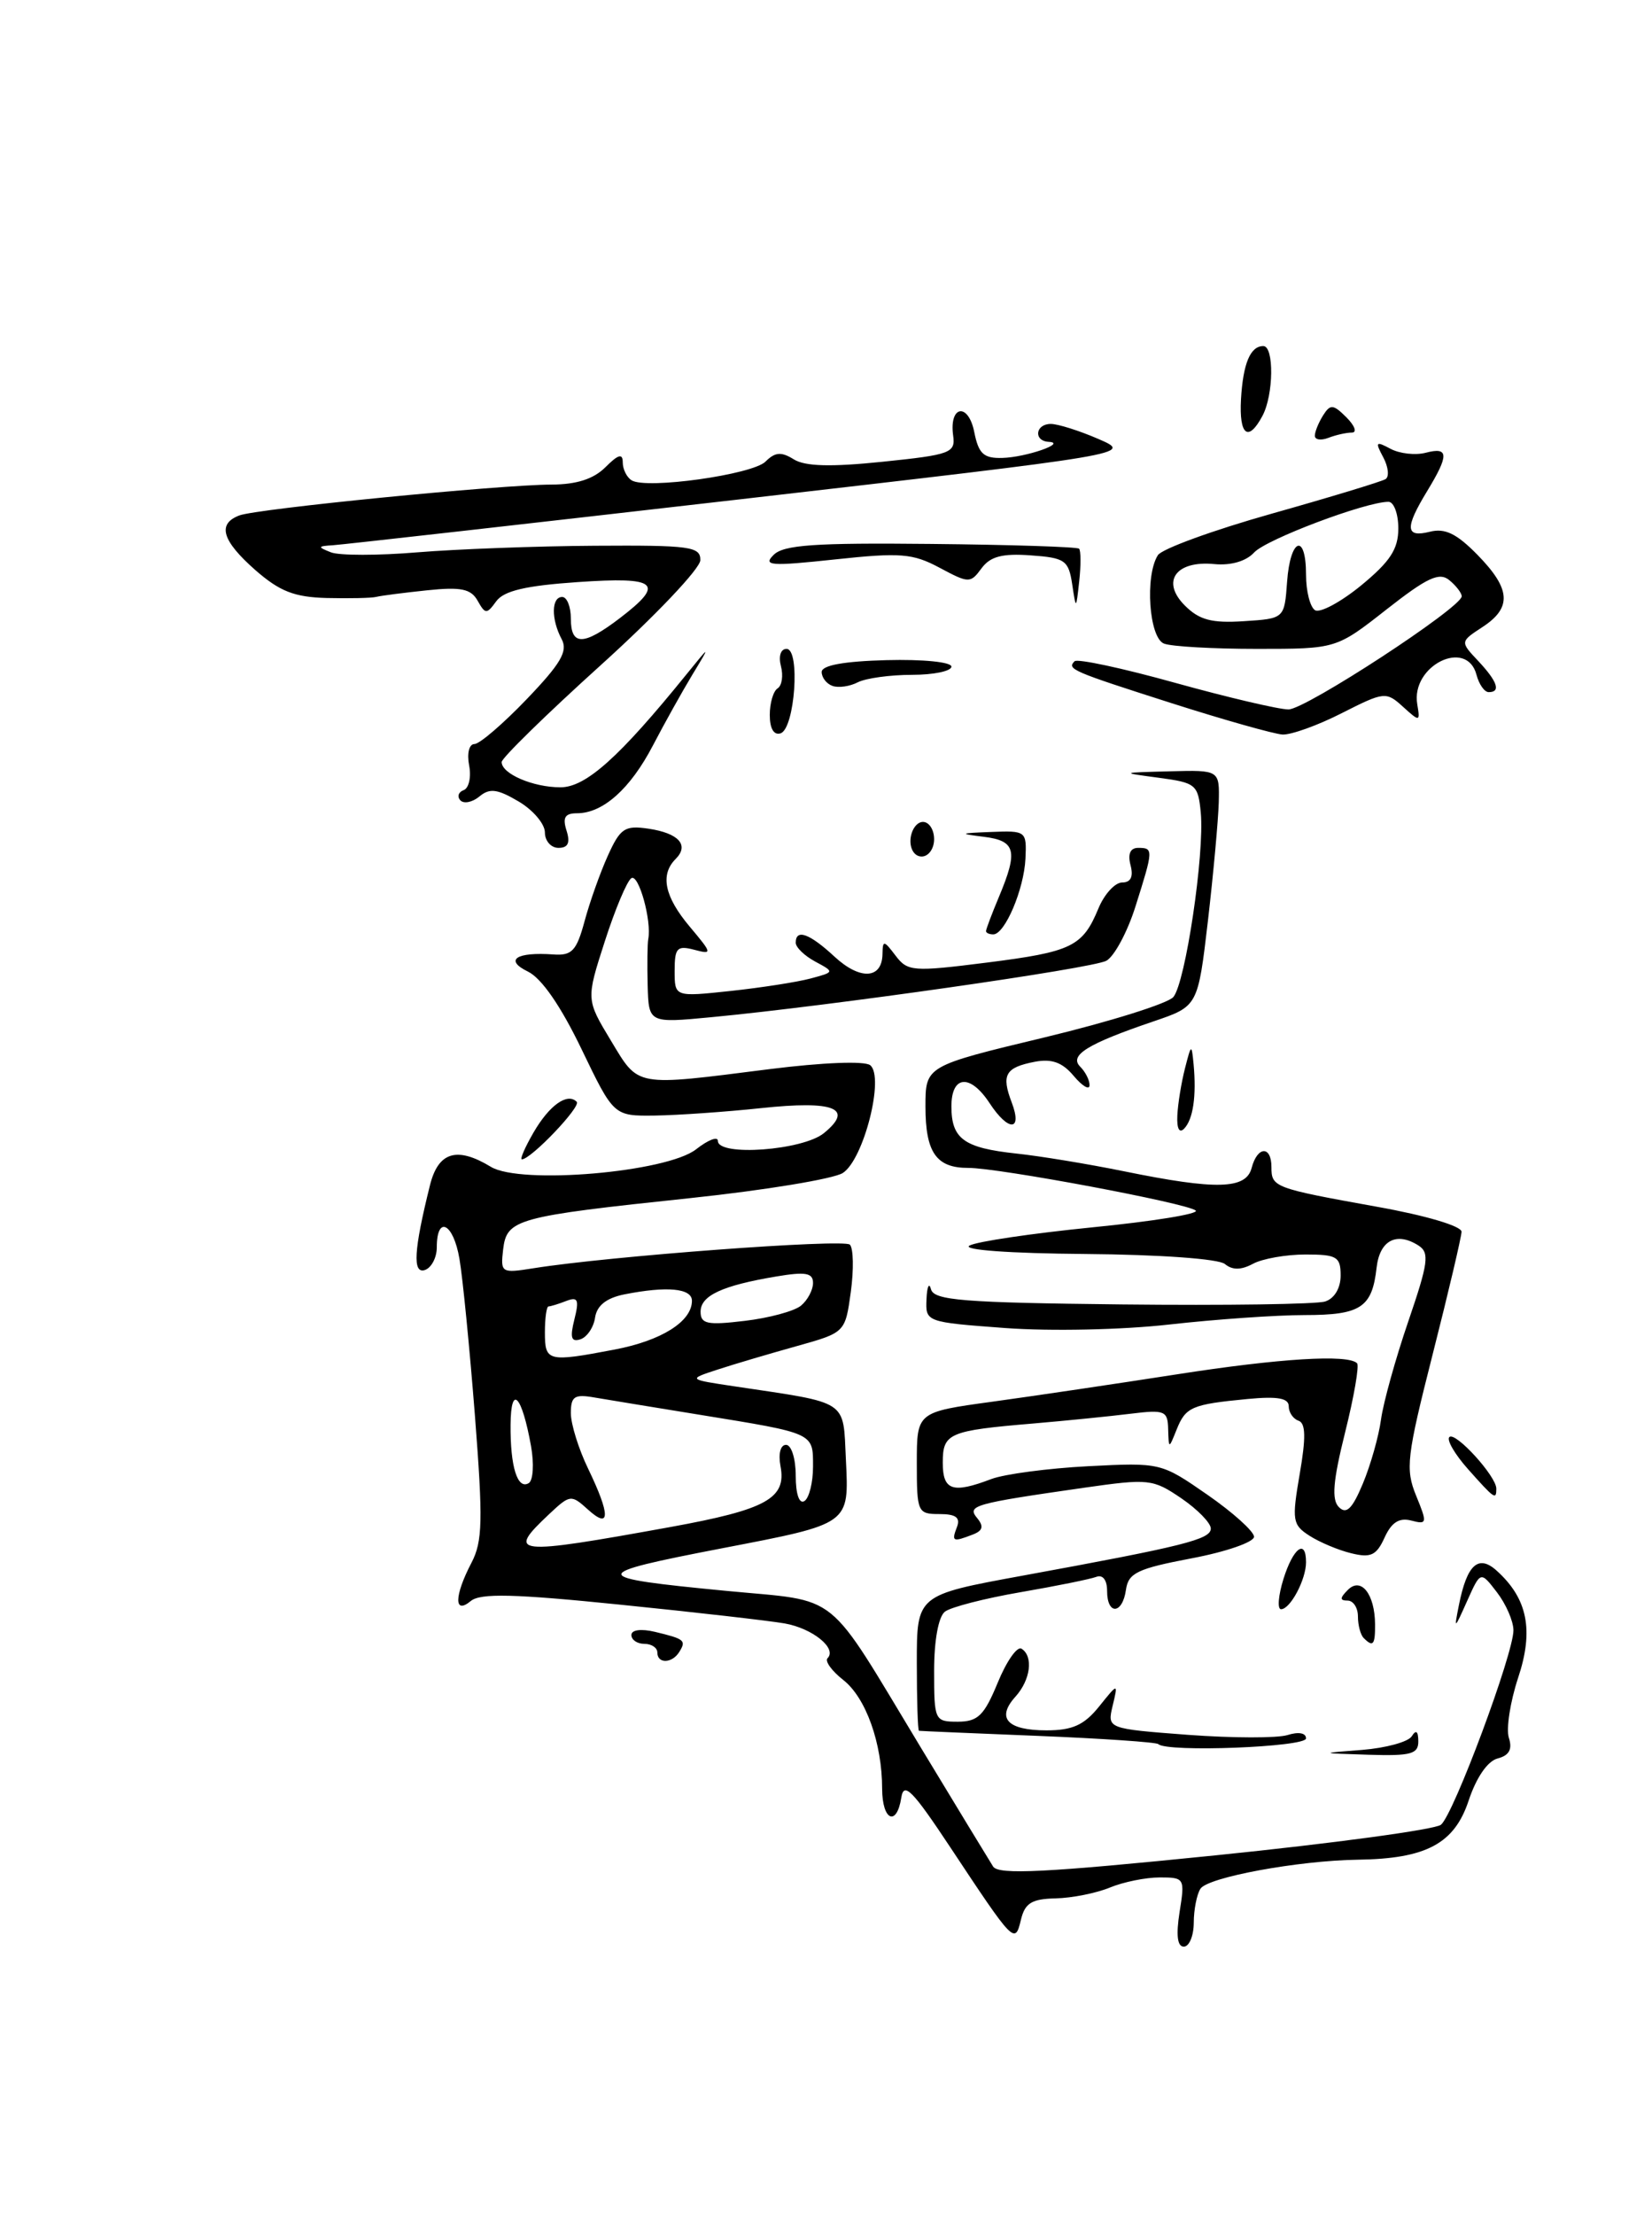 <?xml version="1.0" encoding="UTF-8" standalone="no"?>
<!DOCTYPE svg PUBLIC "-//W3C//DTD SVG 1.1//EN" "http://www.w3.org/Graphics/SVG/1.1/DTD/svg11.dtd" >
<svg xmlns="http://www.w3.org/2000/svg" xmlns:xlink="http://www.w3.org/1999/xlink" version="1.1" viewBox="0 0 191 256">
 <g >
 <path fill="currentColor"
d=" M 136.38 221.00 C 137.01 217.09 136.95 217.00 134.08 217.00 C 132.46 217.00 129.86 217.53 128.32 218.17 C 126.77 218.81 123.95 219.38 122.05 219.42 C 119.28 219.48 118.50 219.97 118.04 221.88 C 117.35 224.76 117.26 224.67 109.84 213.47 C 105.52 206.95 104.50 205.91 104.21 207.75 C 103.68 211.18 102.00 210.43 101.99 206.75 C 101.99 201.48 100.11 196.23 97.50 194.18 C 96.16 193.13 95.34 191.99 95.68 191.66 C 96.81 190.53 93.95 188.21 90.71 187.64 C 88.95 187.33 80.38 186.35 71.68 185.47 C 59.41 184.22 55.55 184.13 54.43 185.05 C 52.47 186.68 52.51 184.46 54.51 180.63 C 55.80 178.16 55.85 175.73 54.91 163.63 C 54.30 155.86 53.50 147.70 53.12 145.50 C 52.42 141.36 50.50 140.40 50.50 144.18 C 50.50 145.36 49.88 146.53 49.13 146.79 C 47.68 147.27 47.84 144.50 49.71 137.00 C 50.67 133.13 52.83 132.48 56.76 134.87 C 60.19 136.95 77.09 135.50 80.48 132.84 C 81.87 131.75 83.00 131.31 83.00 131.87 C 83.00 133.69 92.82 132.97 95.26 130.97 C 98.78 128.10 96.47 127.18 88.00 128.08 C 83.88 128.52 78.35 128.90 75.73 128.94 C 70.96 129.00 70.96 129.00 67.23 121.25 C 64.83 116.27 62.62 113.07 61.04 112.30 C 58.27 110.95 59.68 110.01 64.00 110.32 C 66.12 110.47 66.66 109.90 67.58 106.50 C 68.17 104.30 69.38 100.89 70.27 98.92 C 71.71 95.73 72.23 95.38 74.96 95.78 C 78.48 96.30 79.72 97.68 78.11 99.29 C 76.30 101.10 76.83 103.64 79.74 107.10 C 82.37 110.23 82.39 110.34 80.24 109.77 C 78.28 109.26 78.00 109.57 78.00 112.21 C 78.00 115.23 78.00 115.23 84.46 114.54 C 88.01 114.16 92.17 113.51 93.71 113.10 C 96.50 112.35 96.50 112.35 94.25 111.14 C 93.01 110.47 92.00 109.50 92.00 108.96 C 92.00 107.32 93.59 107.89 96.47 110.56 C 99.43 113.31 101.98 113.18 102.03 110.28 C 102.06 108.65 102.18 108.66 103.54 110.45 C 104.93 112.29 105.53 112.34 114.09 111.26 C 123.95 110.01 125.17 109.42 127.01 104.97 C 127.69 103.34 128.92 102.00 129.74 102.00 C 130.74 102.00 131.06 101.34 130.71 100.00 C 130.37 98.70 130.68 98.00 131.59 98.00 C 133.37 98.00 133.36 98.19 131.29 104.74 C 130.36 107.71 128.83 110.55 127.91 111.05 C 126.24 111.94 96.04 116.26 82.25 117.57 C 75.00 118.26 75.00 118.26 74.88 113.88 C 74.82 111.47 74.85 109.07 74.95 108.54 C 75.36 106.44 73.85 100.98 73.00 101.50 C 72.50 101.81 71.12 105.09 69.93 108.79 C 67.76 115.52 67.76 115.52 70.62 120.26 C 73.90 125.69 73.24 125.57 89.00 123.57 C 95.14 122.80 99.96 122.61 100.61 123.12 C 102.29 124.46 99.86 134.03 97.44 135.58 C 96.37 136.26 88.44 137.57 79.82 138.48 C 59.65 140.61 58.59 140.90 58.17 144.42 C 57.86 147.12 57.96 147.18 61.67 146.59 C 70.40 145.19 97.56 143.17 98.26 143.86 C 98.67 144.28 98.72 146.73 98.37 149.32 C 97.72 154.02 97.72 154.02 92.11 155.59 C 89.03 156.45 84.92 157.66 83.00 158.29 C 79.50 159.43 79.50 159.43 85.00 160.25 C 98.24 162.23 97.46 161.72 97.80 168.69 C 98.16 176.23 98.36 176.09 83.51 178.95 C 67.86 181.97 67.89 182.33 83.99 183.88 C 97.35 185.17 95.30 183.52 106.47 202.00 C 110.63 208.88 114.39 215.06 114.82 215.74 C 115.44 216.72 120.91 216.44 140.50 214.45 C 154.19 213.06 165.94 211.46 166.60 210.91 C 168.08 209.69 175.01 191.08 174.98 188.42 C 174.97 187.36 174.11 185.39 173.07 184.04 C 171.18 181.58 171.18 181.58 169.63 185.04 C 168.13 188.39 168.10 188.41 168.68 185.50 C 169.61 180.83 170.93 179.63 173.05 181.55 C 176.62 184.77 177.35 188.44 175.52 193.93 C 174.61 196.69 174.12 199.81 174.45 200.86 C 174.88 202.19 174.49 202.90 173.15 203.25 C 171.99 203.55 170.69 205.44 169.80 208.12 C 168.15 213.10 164.89 214.84 157.00 214.95 C 150.09 215.05 139.63 216.98 138.79 218.31 C 138.37 218.96 138.02 220.74 138.02 222.25 C 138.01 223.76 137.49 225.00 136.87 225.00 C 136.12 225.00 135.96 223.68 136.38 221.00 Z  M 77.50 176.50 C 88.61 174.48 90.95 173.19 90.24 169.47 C 89.97 168.04 90.23 167.00 90.88 167.00 C 91.50 167.00 92.00 168.60 92.00 170.56 C 92.00 172.68 92.40 173.87 93.00 173.50 C 93.55 173.16 94.00 171.36 94.00 169.51 C 94.00 165.59 94.23 165.69 81.00 163.54 C 75.78 162.69 70.26 161.79 68.75 161.53 C 66.41 161.12 66.00 161.39 66.00 163.34 C 66.00 164.60 66.90 167.49 68.00 169.76 C 70.58 175.11 70.58 176.83 67.99 174.49 C 66.04 172.72 65.91 172.74 63.49 175.01 C 58.50 179.70 59.35 179.79 77.50 176.50 Z  M 61.40 167.17 C 60.34 161.25 59.07 159.90 59.03 164.67 C 58.99 169.54 59.83 172.22 61.14 171.42 C 61.64 171.10 61.76 169.19 61.40 167.17 Z  M 71.04 155.99 C 76.48 154.96 80.00 152.74 80.00 150.35 C 80.00 148.90 77.12 148.63 72.18 149.61 C 70.10 150.03 69.01 150.90 68.80 152.29 C 68.64 153.42 67.87 154.55 67.11 154.80 C 66.04 155.15 65.88 154.61 66.41 152.50 C 66.98 150.22 66.82 149.85 65.47 150.37 C 64.57 150.72 63.65 151.00 63.42 151.00 C 63.19 151.00 63.00 152.35 63.00 154.00 C 63.00 157.38 63.32 157.46 71.04 155.99 Z  M 92.61 150.91 C 93.37 150.28 94.00 149.10 94.00 148.29 C 94.00 147.12 93.14 146.97 89.75 147.54 C 83.49 148.59 81.00 149.75 81.00 151.61 C 81.00 153.03 81.77 153.19 86.11 152.67 C 88.91 152.34 91.84 151.55 92.61 150.91 Z  M 157.48 202.26 C 160.22 202.04 162.80 201.34 163.22 200.69 C 163.72 199.89 163.97 200.08 163.98 201.25 C 164.00 202.74 163.13 202.97 158.25 202.82 C 152.50 202.64 152.50 202.64 157.48 202.26 Z  M 133.92 201.59 C 133.69 201.37 127.42 200.94 120.00 200.64 C 112.58 200.34 106.39 200.08 106.25 200.05 C 106.11 200.02 106.00 196.48 106.00 192.18 C 106.00 184.36 106.00 184.36 118.17 182.13 C 136.87 178.71 140.00 177.93 139.99 176.67 C 139.99 176.03 138.45 174.45 136.57 173.17 C 133.29 170.94 132.81 170.89 125.32 171.96 C 112.53 173.80 111.77 174.01 112.98 175.47 C 113.77 176.43 113.63 176.93 112.44 177.38 C 110.16 178.26 109.99 178.18 110.64 176.50 C 111.06 175.40 110.51 175.00 108.61 175.00 C 106.09 175.00 106.00 174.79 106.00 169.10 C 106.00 163.21 106.00 163.21 114.75 162.01 C 119.56 161.35 129.12 159.93 136.00 158.86 C 147.93 157.00 155.85 156.51 156.90 157.57 C 157.17 157.83 156.55 161.43 155.52 165.55 C 154.11 171.21 153.94 173.34 154.80 174.20 C 155.67 175.07 156.35 174.40 157.57 171.48 C 158.46 169.35 159.41 166.01 159.67 164.06 C 159.94 162.10 161.36 157.00 162.83 152.71 C 165.14 145.95 165.30 144.80 164.00 143.96 C 161.46 142.34 159.52 143.36 159.16 146.51 C 158.64 151.14 157.33 152.00 150.84 152.00 C 147.58 152.00 140.55 152.49 135.21 153.09 C 129.75 153.71 121.45 153.88 116.25 153.50 C 107.04 152.82 107.00 152.80 107.12 150.16 C 107.18 148.70 107.42 148.18 107.64 149.02 C 107.99 150.30 111.35 150.57 129.74 150.77 C 141.66 150.90 152.22 150.75 153.21 150.43 C 154.28 150.09 155.00 148.89 155.00 147.43 C 155.00 145.25 154.57 145.00 150.93 145.00 C 148.70 145.00 145.97 145.48 144.87 146.07 C 143.49 146.81 142.49 146.82 141.62 146.10 C 140.90 145.50 134.09 145.01 125.47 144.94 C 116.72 144.87 111.20 144.47 112.09 143.97 C 112.92 143.50 119.32 142.56 126.30 141.86 C 133.29 141.17 138.66 140.30 138.25 139.92 C 137.32 139.08 115.45 134.98 111.95 134.99 C 108.25 135.00 107.00 133.21 107.00 127.90 C 107.00 123.21 107.00 123.21 120.75 119.91 C 128.31 118.09 135.02 115.99 135.66 115.24 C 137.06 113.58 139.28 98.69 138.83 93.93 C 138.52 90.68 138.26 90.47 134.00 89.90 C 129.50 89.30 129.50 89.30 135.25 89.15 C 141.00 89.00 141.00 89.00 140.91 92.75 C 140.85 94.81 140.29 100.96 139.66 106.41 C 138.50 116.31 138.50 116.31 133.38 118.05 C 125.72 120.65 123.58 121.98 124.89 123.29 C 125.50 123.90 125.99 124.87 125.97 125.45 C 125.95 126.03 125.13 125.53 124.14 124.36 C 122.84 122.80 121.61 122.35 119.66 122.72 C 116.23 123.38 115.75 124.22 116.97 127.42 C 118.25 130.78 116.59 130.83 114.41 127.50 C 112.17 124.09 110.00 124.28 110.00 127.88 C 110.00 131.63 111.44 132.68 117.50 133.33 C 120.25 133.62 125.88 134.55 130.00 135.39 C 140.64 137.56 144.06 137.47 144.71 135.00 C 145.37 132.46 147.00 132.39 147.00 134.89 C 147.00 137.23 147.27 137.33 159.25 139.49 C 164.85 140.49 168.99 141.72 168.98 142.37 C 168.96 142.99 167.47 149.35 165.65 156.50 C 162.63 168.39 162.47 169.79 163.73 172.88 C 165.04 176.07 165.00 176.23 163.16 175.75 C 161.77 175.39 160.88 175.96 160.08 177.72 C 159.14 179.78 158.49 180.09 156.22 179.53 C 154.73 179.17 152.55 178.25 151.39 177.50 C 149.43 176.24 149.35 175.72 150.27 170.36 C 151.00 166.16 150.96 164.49 150.13 164.21 C 149.51 164.00 149.00 163.25 149.00 162.54 C 149.00 161.60 147.70 161.37 144.25 161.70 C 137.77 162.32 137.09 162.62 136.04 165.23 C 135.13 167.50 135.13 167.50 135.06 165.19 C 135.01 163.06 134.66 162.92 130.75 163.40 C 128.41 163.69 123.35 164.20 119.50 164.53 C 109.66 165.36 109.00 165.65 109.00 169.07 C 109.00 172.28 110.13 172.66 114.62 170.95 C 116.14 170.38 121.17 169.71 125.80 169.47 C 134.19 169.04 134.25 169.06 139.60 172.77 C 142.56 174.82 144.98 177.01 144.99 177.62 C 144.99 178.24 141.74 179.37 137.75 180.12 C 131.49 181.31 130.46 181.81 130.18 183.75 C 129.78 186.60 128.00 186.71 128.00 183.89 C 128.00 182.62 127.50 181.97 126.75 182.26 C 126.06 182.52 122.12 183.32 118.00 184.03 C 113.88 184.74 109.94 185.75 109.25 186.28 C 108.50 186.86 108.00 189.60 108.00 193.12 C 108.00 198.87 108.06 199.00 110.75 199.00 C 113.07 198.99 113.79 198.28 115.35 194.50 C 116.36 192.03 117.60 190.25 118.10 190.56 C 119.50 191.43 119.16 194.16 117.40 196.11 C 115.16 198.59 116.46 200.00 120.99 200.00 C 124.00 200.00 125.34 199.39 127.07 197.25 C 129.28 194.50 129.28 194.50 128.64 197.16 C 128.01 199.81 128.01 199.81 137.37 200.52 C 142.52 200.90 147.70 200.91 148.87 200.54 C 150.14 200.14 151.00 200.30 151.00 200.93 C 151.00 201.94 134.91 202.56 133.92 201.59 Z  M 76.00 191.00 C 76.00 190.45 75.33 190.00 74.50 190.00 C 73.67 190.00 73.00 189.54 73.00 188.98 C 73.00 188.38 74.12 188.23 75.75 188.62 C 79.16 189.44 79.36 189.61 78.54 190.93 C 77.71 192.28 76.00 192.33 76.00 191.00 Z  M 157.67 189.33 C 157.30 188.97 157.00 187.84 157.00 186.83 C 157.00 185.82 156.46 185.00 155.80 185.00 C 154.89 185.00 154.90 184.70 155.84 183.76 C 157.37 182.23 158.96 184.26 158.98 187.75 C 159.00 190.12 158.75 190.42 157.67 189.33 Z  M 148.39 182.50 C 149.52 178.89 151.00 177.80 151.00 180.57 C 151.00 182.57 149.18 186.00 148.11 186.00 C 147.67 186.00 147.79 184.43 148.39 182.50 Z  M 169.73 169.81 C 168.21 168.10 167.23 166.43 167.57 166.10 C 168.25 165.42 173.00 170.62 173.00 172.06 C 173.00 173.40 172.81 173.27 169.73 169.81 Z  M 61.69 130.89 C 63.52 127.74 65.60 126.26 66.68 127.35 C 67.22 127.89 61.39 134.00 60.34 134.00 C 60.09 134.00 60.70 132.60 61.69 130.89 Z  M 136.12 128.95 C 136.18 127.60 136.58 125.15 137.00 123.50 C 137.73 120.65 137.77 120.62 138.00 123.00 C 138.34 126.68 137.95 129.37 136.91 130.45 C 136.35 131.03 136.05 130.45 136.12 128.95 Z  M 114.00 107.62 C 114.00 107.41 114.67 105.63 115.50 103.65 C 117.73 98.33 117.44 97.18 113.75 96.72 C 110.83 96.36 110.92 96.30 114.61 96.16 C 118.63 96.00 118.71 96.06 118.56 99.25 C 118.39 102.80 116.18 108.00 114.84 108.00 C 114.38 108.00 114.00 107.83 114.00 107.62 Z  M 105.27 97.00 C 105.36 95.90 106.00 95.00 106.71 95.00 C 107.42 95.00 108.00 95.90 108.00 97.00 C 108.00 98.10 107.35 99.00 106.56 99.00 C 105.74 99.00 105.19 98.14 105.27 97.00 Z  M 63.00 96.22 C 63.00 95.23 61.63 93.62 59.95 92.63 C 57.51 91.19 56.61 91.07 55.43 92.06 C 54.62 92.73 53.63 92.93 53.23 92.51 C 52.83 92.08 53.00 91.55 53.60 91.33 C 54.21 91.11 54.50 89.82 54.24 88.47 C 53.97 87.08 54.24 86.00 54.85 86.00 C 55.44 86.00 58.16 83.67 60.90 80.81 C 64.84 76.70 65.68 75.27 64.94 73.88 C 63.71 71.58 63.74 69.00 65.00 69.00 C 65.55 69.00 66.00 70.12 66.00 71.50 C 66.00 74.67 67.45 74.66 71.66 71.45 C 76.95 67.41 76.05 66.64 66.80 67.28 C 60.80 67.69 58.27 68.28 57.38 69.49 C 56.27 71.02 56.11 71.01 55.22 69.43 C 54.45 68.06 53.30 67.82 49.38 68.23 C 46.70 68.51 44.05 68.85 43.50 68.99 C 42.95 69.13 40.38 69.18 37.78 69.12 C 34.03 69.02 32.35 68.36 29.53 65.90 C 25.67 62.50 25.09 60.56 27.66 59.58 C 29.67 58.80 57.78 56.03 63.75 56.01 C 66.66 56.00 68.63 55.37 70.00 54.00 C 71.48 52.52 72.00 52.37 72.00 53.44 C 72.00 54.23 72.46 55.17 73.03 55.52 C 74.74 56.58 87.00 54.86 88.51 53.35 C 89.61 52.25 90.33 52.19 91.77 53.09 C 93.08 53.91 96.05 53.99 102.06 53.37 C 109.92 52.56 110.48 52.35 110.20 50.34 C 109.72 46.86 111.95 46.49 112.64 49.93 C 113.14 52.45 113.72 52.99 115.88 52.93 C 118.62 52.86 123.43 51.19 121.25 51.07 C 119.47 50.97 119.70 49.00 121.49 49.00 C 122.31 49.00 124.79 49.78 127.00 50.74 C 131.01 52.48 131.01 52.48 85.76 57.69 C 60.87 60.55 39.60 62.95 38.50 63.02 C 36.72 63.13 36.69 63.22 38.26 63.84 C 39.22 64.22 43.72 64.22 48.26 63.84 C 52.79 63.47 62.01 63.12 68.75 63.08 C 79.79 63.01 81.00 63.17 80.97 64.75 C 80.96 65.71 75.78 71.17 69.47 76.87 C 63.16 82.57 58.00 87.62 58.00 88.08 C 58.00 89.44 61.63 91.00 64.80 91.00 C 67.73 91.00 71.60 87.53 79.33 77.99 C 82.16 74.50 82.16 74.50 80.04 78.00 C 78.88 79.92 76.82 83.61 75.48 86.18 C 72.87 91.18 69.71 94.00 66.71 94.00 C 65.32 94.00 65.02 94.49 65.50 96.00 C 65.95 97.42 65.68 98.00 64.57 98.00 C 63.71 98.00 63.00 97.20 63.00 96.22 Z  M 89.00 82.64 C 89.00 81.25 89.41 79.87 89.91 79.56 C 90.40 79.25 90.58 78.10 90.29 77.00 C 89.99 75.84 90.26 75.00 90.94 75.00 C 92.55 75.00 91.90 84.21 90.25 84.76 C 89.47 85.01 89.00 84.21 89.00 82.64 Z  M 135.50 81.29 C 123.90 77.58 123.33 77.34 124.24 76.43 C 124.56 76.11 129.80 77.23 135.89 78.93 C 141.98 80.62 147.87 82.00 148.97 82.00 C 150.95 82.00 169.00 70.21 169.00 68.92 C 169.00 68.55 168.36 67.71 167.57 67.06 C 166.41 66.10 165.01 66.75 160.32 70.43 C 154.50 75.00 154.50 75.00 145.33 75.00 C 140.29 75.00 135.45 74.73 134.58 74.39 C 132.85 73.73 132.35 66.57 133.87 64.17 C 134.33 63.44 140.26 61.28 147.04 59.37 C 153.82 57.46 159.74 55.66 160.19 55.38 C 160.64 55.11 160.52 53.97 159.93 52.86 C 158.97 51.07 159.06 50.96 160.76 51.87 C 161.82 52.44 163.65 52.64 164.84 52.33 C 167.52 51.63 167.55 52.58 165.00 56.77 C 162.40 61.04 162.48 62.17 165.32 61.46 C 167.07 61.02 168.42 61.68 170.82 64.13 C 174.68 68.07 174.83 70.23 171.41 72.47 C 168.81 74.17 168.81 74.17 170.91 76.40 C 173.14 78.78 173.55 80.00 172.12 80.00 C 171.63 80.00 171.00 79.10 170.71 78.00 C 169.59 73.72 163.10 76.95 163.86 81.40 C 164.20 83.44 164.15 83.45 162.20 81.68 C 160.26 79.92 160.04 79.94 155.13 82.43 C 152.35 83.85 149.26 84.95 148.28 84.90 C 147.30 84.84 141.55 83.22 135.50 81.29 Z  M 148.81 67.25 C 149.17 62.18 151.00 61.51 151.00 66.44 C 151.00 68.33 151.47 70.17 152.04 70.53 C 152.62 70.88 155.02 69.59 157.38 67.66 C 160.73 64.90 161.67 63.47 161.67 61.07 C 161.67 59.38 161.15 58.00 160.53 58.00 C 157.90 58.00 146.38 62.34 145.00 63.86 C 144.07 64.87 142.32 65.38 140.41 65.20 C 135.95 64.76 134.20 67.20 136.99 69.99 C 138.66 71.66 140.09 72.04 143.80 71.80 C 148.50 71.50 148.50 71.50 148.81 67.25 Z  M 96.25 79.28 C 95.56 79.04 95.00 78.31 95.00 77.67 C 95.00 76.90 97.57 76.43 102.50 76.30 C 106.70 76.19 110.00 76.52 110.00 77.05 C 110.00 77.57 107.95 78.00 105.43 78.00 C 102.92 78.00 100.11 78.39 99.18 78.86 C 98.26 79.34 96.94 79.53 96.25 79.28 Z  M 123.96 67.50 C 123.54 64.76 123.13 64.47 119.16 64.19 C 115.87 63.95 114.49 64.32 113.48 65.69 C 112.19 67.44 112.02 67.43 108.63 65.62 C 105.52 63.96 104.11 63.85 96.55 64.66 C 89.09 65.46 88.18 65.39 89.44 64.14 C 90.59 62.98 94.19 62.73 107.63 62.87 C 116.84 62.96 124.55 63.21 124.76 63.42 C 124.97 63.64 124.98 65.31 124.78 67.15 C 124.41 70.50 124.41 70.50 123.96 67.50 Z  M 152.02 50.36 C 152.02 49.89 152.46 48.83 152.98 48.00 C 153.81 46.69 154.15 46.72 155.68 48.25 C 156.64 49.21 156.92 50.00 156.30 50.00 C 155.67 50.00 154.45 50.27 153.58 50.61 C 152.71 50.94 152.01 50.83 152.02 50.36 Z  M 143.48 46.15 C 143.72 42.01 144.56 40.00 146.06 40.00 C 147.32 40.00 147.26 45.65 145.96 48.07 C 144.32 51.15 143.25 50.32 143.48 46.15 Z "/>
</g>
</svg>
